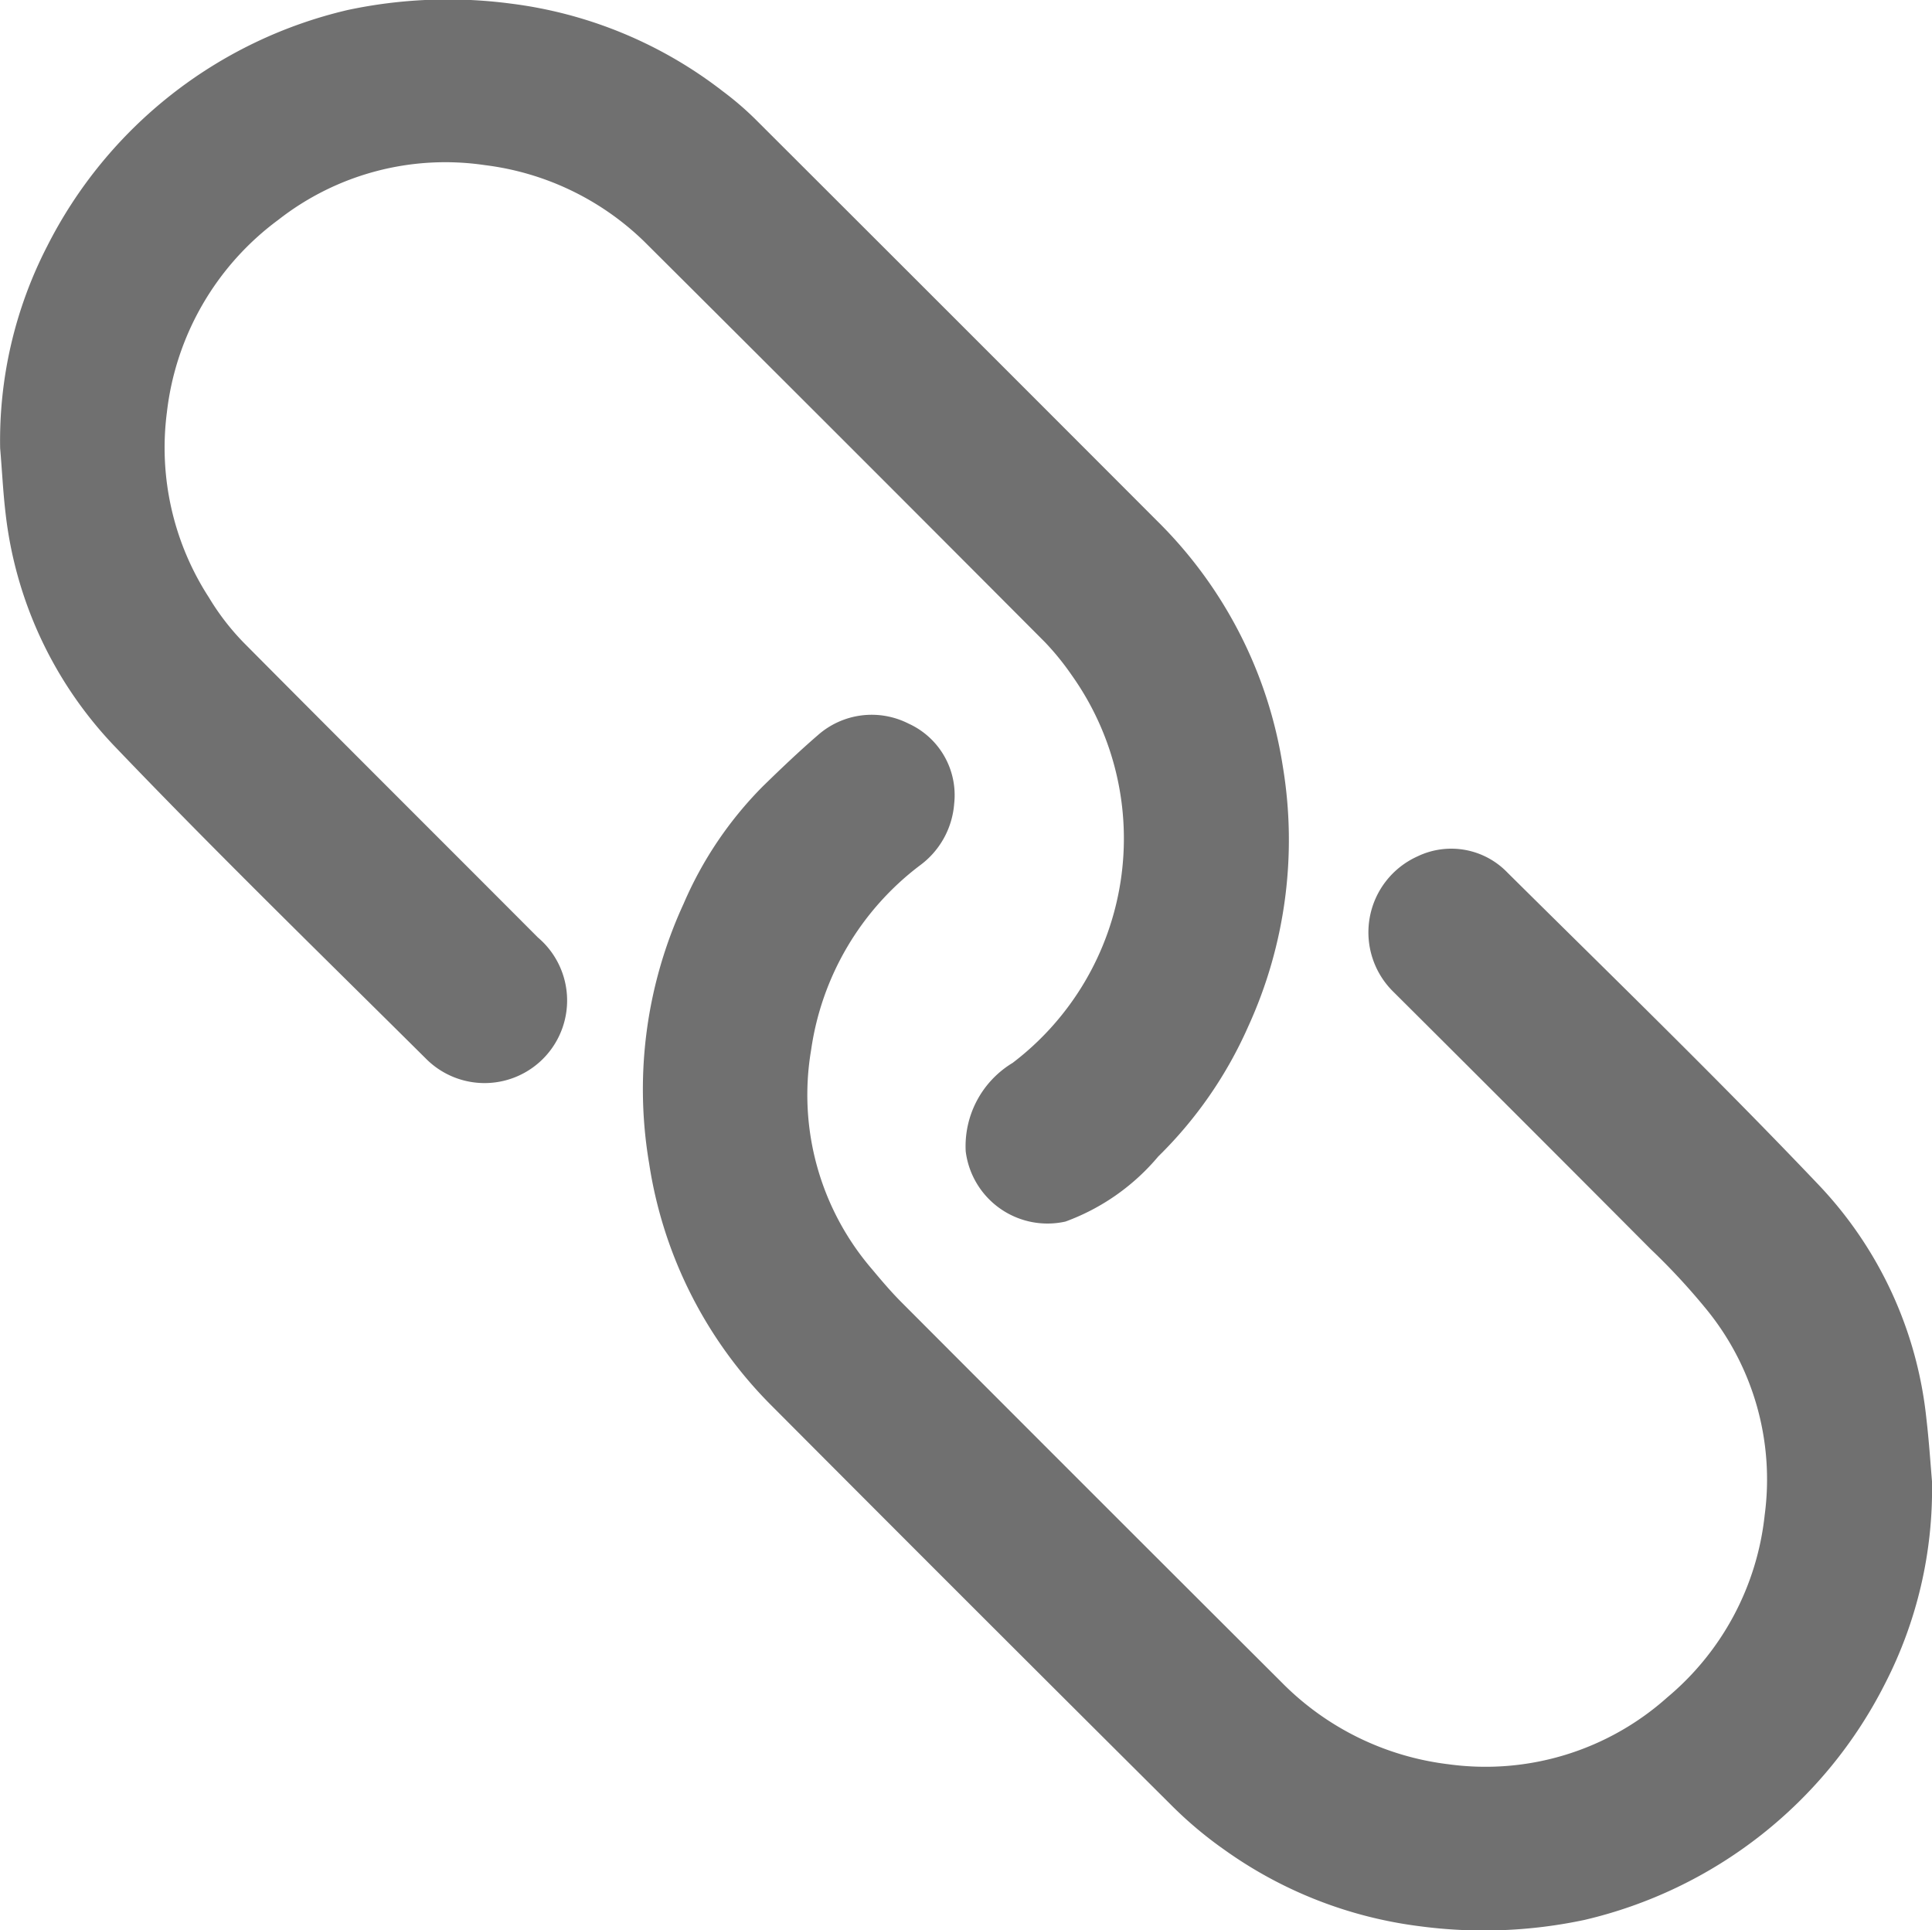 <svg id="Group_1460" data-name="Group 1460" xmlns="http://www.w3.org/2000/svg" width="13.384" height="13.368" viewBox="0 0 13.384 13.368">
  <path id="Path_4722" data-name="Path 4722" d="M3693.92,2397.365a2.938,2.938,0,0,1,.326-1.4,3.129,3.129,0,0,1,2.083-1.636,3.333,3.333,0,0,1,1.129-.044,3.006,3.006,0,0,1,1.468.607,2.141,2.141,0,0,1,.225.193q1.395,1.392,2.786,2.785a3.043,3.043,0,0,1,.869,1.7,3.105,3.105,0,0,1-.24,1.8,2.9,2.9,0,0,1-.623.9,1.52,1.52,0,0,1-.643.451.571.571,0,0,1-.691-.486.674.674,0,0,1,.325-.613,1.952,1.952,0,0,0,.409-2.686,1.846,1.846,0,0,0-.186-.229q-1.386-1.391-2.777-2.776a1.92,1.92,0,0,0-1.1-.527,1.876,1.876,0,0,0-1.432.378,1.93,1.93,0,0,0-.773,1.335,1.907,1.907,0,0,0,.291,1.281,1.7,1.7,0,0,0,.242.314c.677.682,1.358,1.36,2.037,2.041a.572.572,0,1,1-.77.845c-.725-.72-1.458-1.433-2.164-2.171a2.788,2.788,0,0,1-.754-1.617C3693.94,2397.666,3693.933,2397.515,3693.92,2397.365Z" transform="translate(-3693.919 -2394.26)" fill="#707070" fill-rule="evenodd"/>
  <path id="Path_4723" data-name="Path 4723" d="M3873.542,2589.175a2.945,2.945,0,0,1-.325,1.4,3.131,3.131,0,0,1-2.082,1.637,3.356,3.356,0,0,1-1.141.044,2.96,2.96,0,0,1-1.353-.529,2.758,2.758,0,0,1-.374-.315q-1.387-1.38-2.768-2.766a3.011,3.011,0,0,1-.844-1.673,3.069,3.069,0,0,1,.239-1.8,2.619,2.619,0,0,1,.548-.812c.125-.122.251-.242.383-.356a.563.563,0,0,1,.627-.079.544.544,0,0,1,.316.556.585.585,0,0,1-.237.426,1.948,1.948,0,0,0-.754,1.279,1.851,1.851,0,0,0,.422,1.518c.066.079.133.158.206.231q1.313,1.316,2.629,2.628a1.951,1.951,0,0,0,1.159.57,1.889,1.889,0,0,0,1.516-.464,1.91,1.91,0,0,0,.674-1.263,1.862,1.862,0,0,0-.411-1.433,4.566,4.566,0,0,0-.379-.408q-.888-.892-1.78-1.78a.577.577,0,0,1,.164-.94.54.54,0,0,1,.624.112c.722.716,1.453,1.424,2.154,2.161a2.766,2.766,0,0,1,.748,1.62C3873.52,2588.883,3873.53,2589.03,3873.542,2589.175Z" transform="translate(-3860.158 -2578.914)" fill="#707070" fill-rule="evenodd"/>
</svg>
